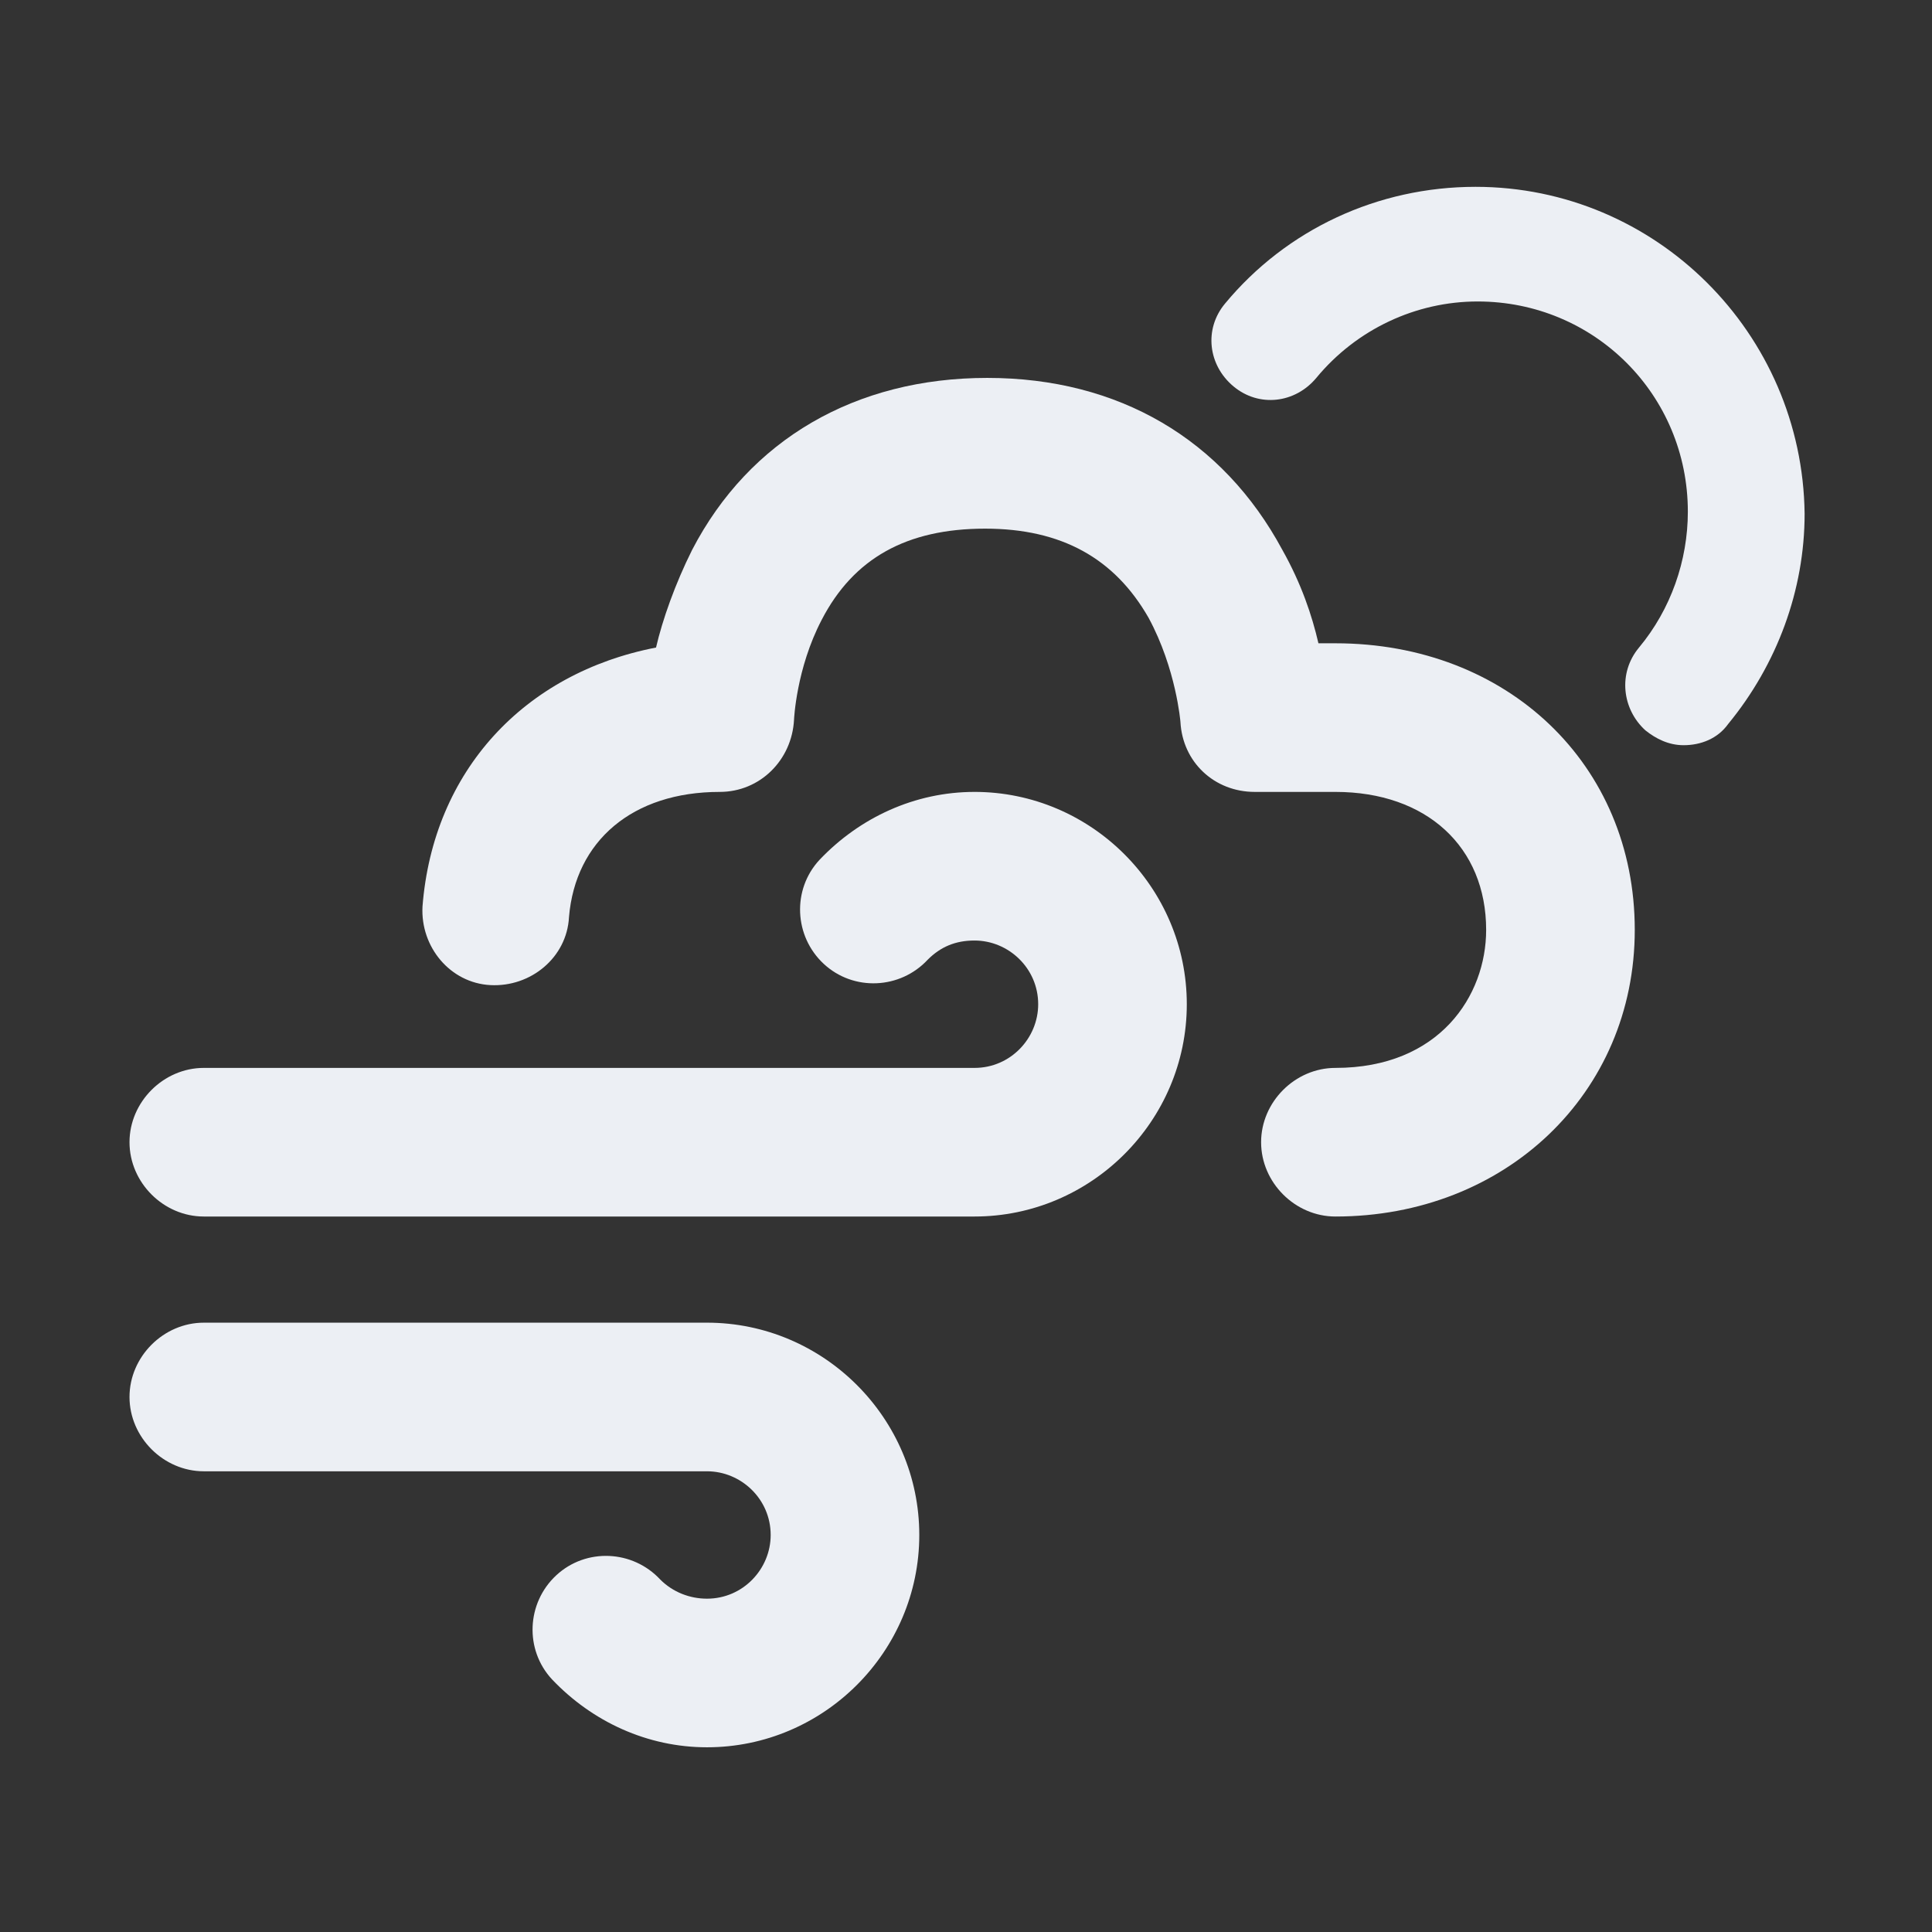 <svg version="1.1" id="Layer_1" xmlns="http://www.w3.org/2000/svg" x="0" y="0" viewBox="0 0 91 91" xml:space="preserve" width="91" height="91"><rect x="0" y="0" width="91" height="91" fill="#333333" stroke="none"/><title>cloud wind sun 2</title><g class="nc-icon-wrapper" fill="#eceff4"><path d="M45.9 37.3c-2.8 0-5.4 1.2-7.3 3.2-1.3 1.4-1.2 3.6.2 4.9 1.4 1.3 3.6 1.2 4.9-.2.6-.6 1.3-.9 2.2-.9 1.6 0 3 1.3 3 3 0 1.6-1.3 3-3 3H9.6c-1.9 0-3.5 1.6-3.5 3.5s1.6 3.5 3.5 3.5h36.3c5.5 0 10-4.5 10-10s-4.5-10-10-10z"/><path d="M33.3 62.3H9.6c-1.9 0-3.5 1.6-3.5 3.5s1.6 3.5 3.5 3.5h23.7c1.6 0 3 1.3 3 3 0 1.6-1.3 3-3 3-.8 0-1.6-.3-2.2-.9-1.3-1.4-3.5-1.5-4.9-.2-1.4 1.3-1.5 3.5-.2 4.9 1.9 2 4.5 3.2 7.3 3.2 5.5 0 10-4.5 10-10s-4.5-10-10-10z"/><path d="M62.9 30.3h-.8c-.3-1.3-.8-2.8-1.7-4.4-2.8-5.2-7.7-8.1-13.9-8.1s-11.2 2.9-13.9 8.1c-.8 1.6-1.4 3.3-1.7 4.6-6.2 1.2-10.5 5.8-11 12.2-.1 1.9 1.3 3.6 3.2 3.7 1.9.1 3.6-1.3 3.7-3.2.3-3.6 3-5.9 7.1-5.9 1.9 0 3.4-1.5 3.5-3.4 0 0 .1-2.4 1.3-4.7 1.5-2.9 4-4.3 7.7-4.3 3.6 0 6.1 1.4 7.7 4.2 1.3 2.4 1.5 4.9 1.5 4.9.1 1.9 1.6 3.3 3.5 3.3h3.8c4.3 0 7.1 2.6 7.1 6.5 0 3.1-2.2 6.5-7.1 6.5-1.9 0-3.5 1.6-3.5 3.5s1.6 3.5 3.5 3.5c8 0 14.1-5.8 14.1-13.5 0-7.8-6-13.5-14.1-13.5z"/><path d="M69.5 8.8c-4.6 0-8.9 2-11.8 5.5-1 1.2-.8 2.9.4 3.9 1.2 1 2.9.8 3.9-.4 1.9-2.3 4.7-3.6 7.6-3.6 5.5 0 9.9 4.4 9.9 9.9 0 2.3-.8 4.6-2.3 6.4-1 1.2-.8 2.9.3 3.9.5.4 1.1.7 1.8.7.8 0 1.6-.3 2.1-1 2.3-2.8 3.6-6.3 3.6-9.9-.1-8.5-7-15.4-15.5-15.4z"/></g></svg>